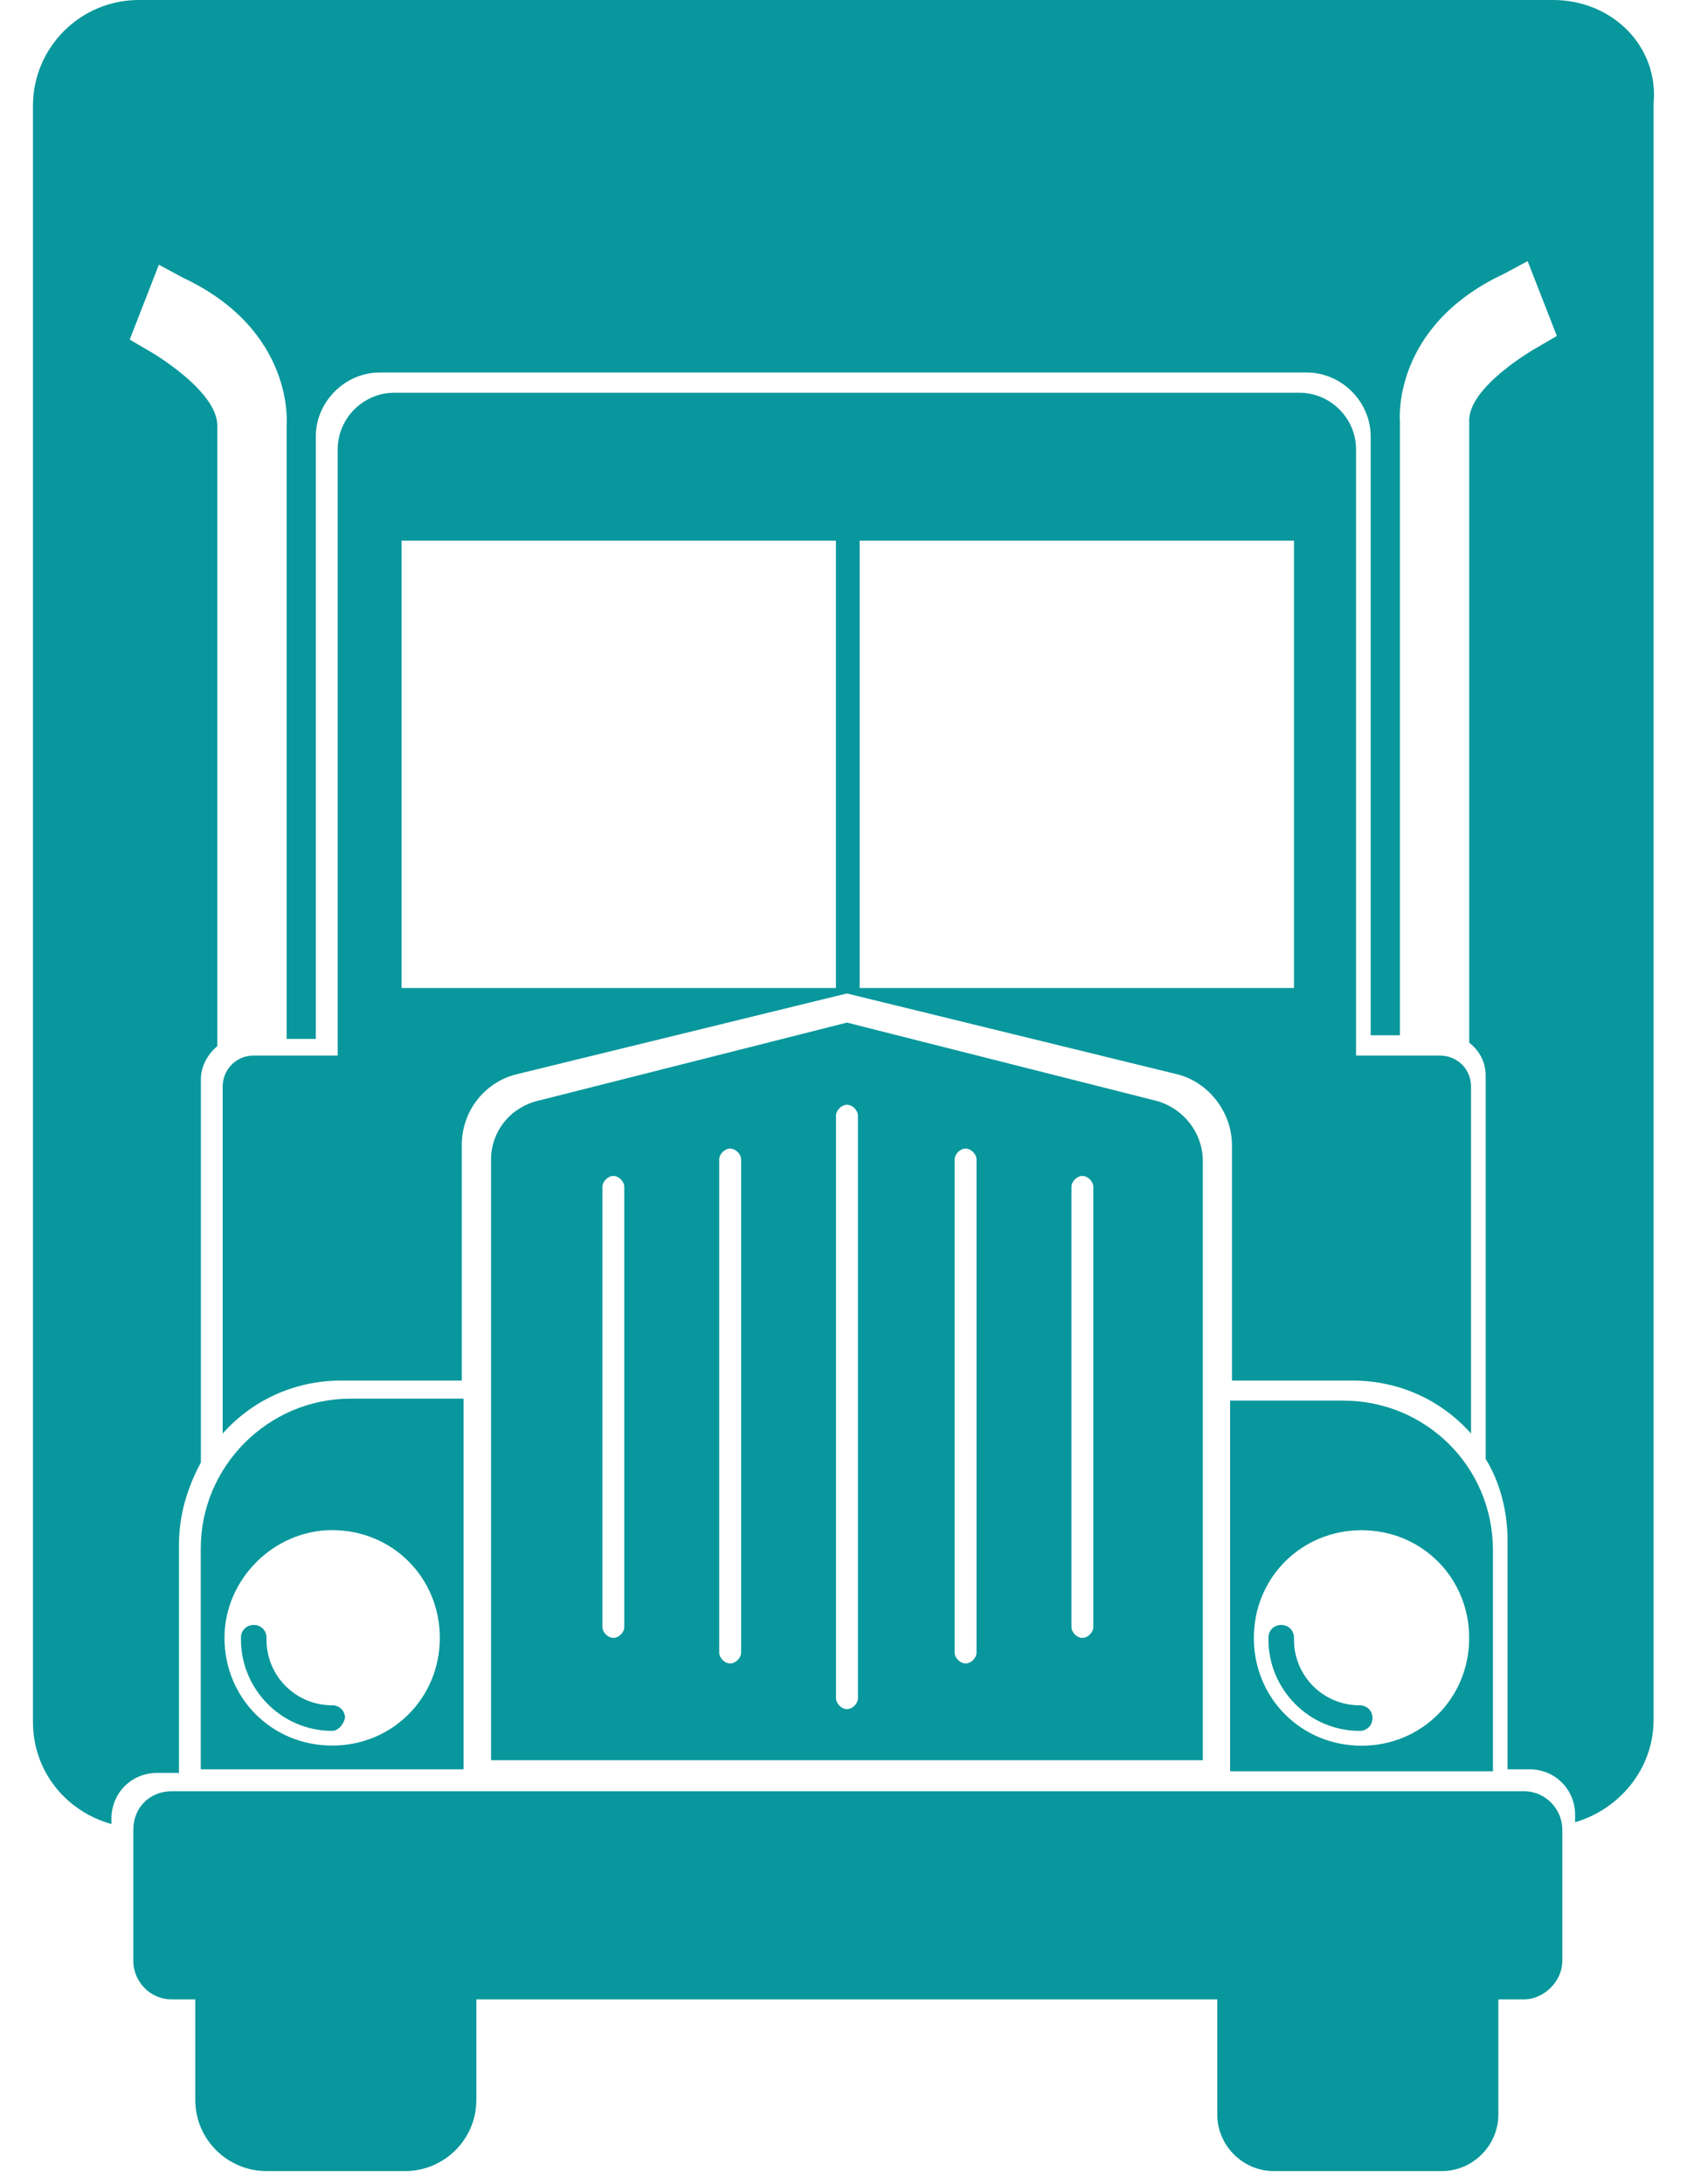<svg width="34" height="44" viewBox="0 0 34 44" fill="none" xmlns="http://www.w3.org/2000/svg">
<path d="M23.323 22.181L17.07 20.6L10.817 22.181C10.265 22.328 9.897 22.806 9.897 23.358V35.459H17.07H24.242V23.395C24.242 22.806 23.838 22.328 23.323 22.181ZM12.582 32.774C12.582 32.885 12.472 32.995 12.362 32.995C12.252 32.995 12.141 32.885 12.141 32.774V23.91C12.141 23.8 12.252 23.689 12.362 23.689C12.472 23.689 12.582 23.8 12.582 23.91V32.774ZM14.937 33.289C14.937 33.4 14.826 33.51 14.716 33.51C14.606 33.51 14.495 33.4 14.495 33.289V23.358C14.495 23.248 14.606 23.138 14.716 23.138C14.826 23.138 14.937 23.248 14.937 23.358V33.289ZM17.291 34.209C17.291 34.319 17.18 34.43 17.07 34.43C16.96 34.43 16.849 34.319 16.849 34.209V22.476C16.849 22.365 16.96 22.255 17.07 22.255C17.18 22.255 17.291 22.365 17.291 22.476V34.209ZM19.681 33.289C19.681 33.4 19.571 33.51 19.461 33.51C19.35 33.51 19.24 33.4 19.24 33.289V23.358C19.24 23.248 19.35 23.138 19.461 23.138C19.571 23.138 19.681 23.248 19.681 23.358V33.289ZM22.035 32.774C22.035 32.885 21.925 32.995 21.815 32.995C21.704 32.995 21.594 32.885 21.594 32.774V23.91C21.594 23.8 21.704 23.689 21.815 23.689C21.925 23.689 22.035 23.8 22.035 23.91V32.774Z" fill="#08979C"/>
<path d="M8.165 43.736H5.37C4.598 43.736 3.936 43.111 3.936 42.302V40.132C3.936 39.359 4.561 38.697 5.37 38.697H8.46C9.085 38.697 9.6 39.212 9.6 39.837V42.302C9.6 43.111 8.938 43.736 8.165 43.736Z" fill="#08979C"/>
<path d="M29.057 43.736H25.673C25.048 43.736 24.533 43.221 24.533 42.596V39.837C24.533 39.212 25.048 38.697 25.673 38.697H29.057C29.683 38.697 30.198 39.212 30.198 39.837V42.596C30.198 43.221 29.683 43.736 29.057 43.736Z" fill="#08979C"/>
<path d="M30.714 40.277H3.459C3.018 40.277 2.687 39.909 2.687 39.505V36.856C2.687 36.415 3.018 36.084 3.459 36.084H30.714C31.156 36.084 31.487 36.452 31.487 36.856V39.505C31.487 39.909 31.119 40.277 30.714 40.277Z" fill="#08979C"/>
<path d="M24.829 27.811H27.256C28.213 27.811 29.059 28.216 29.647 28.878V21.889C29.647 21.521 29.353 21.264 29.022 21.264H27.33V20.896V20.859V9.052C27.33 8.427 26.815 7.912 26.19 7.912H7.946C7.32 7.912 6.806 8.427 6.806 9.052V20.896V21.264H5.114C4.746 21.264 4.488 21.558 4.488 21.889V28.878C5.077 28.216 5.923 27.811 6.879 27.811H9.307V23.066C9.307 22.367 9.785 21.779 10.447 21.632L17.068 20.013L23.689 21.632C24.351 21.779 24.829 22.404 24.829 23.066V27.811ZM16.847 19.903H8.093V10.891H16.847V19.903ZM17.325 19.903V10.891H26.079V19.903H17.325Z" fill="#08979C"/>
<path d="M6.696 34.868C5.666 34.868 4.856 34.022 4.856 33.029C4.856 33.029 4.856 33.029 4.856 32.992C4.856 32.845 4.967 32.734 5.114 32.734C5.261 32.734 5.371 32.845 5.371 32.992C5.371 32.992 5.371 32.992 5.371 33.029C5.371 33.764 5.96 34.353 6.696 34.353C6.843 34.353 6.953 34.463 6.953 34.61C6.916 34.757 6.806 34.868 6.696 34.868Z" fill="#08979C"/>
<path d="M27.404 34.868C26.374 34.868 25.564 34.022 25.564 33.029C25.564 33.029 25.564 33.029 25.564 32.992C25.564 32.845 25.675 32.734 25.822 32.734C25.969 32.734 26.079 32.845 26.079 32.992C26.079 32.992 26.079 32.992 26.079 33.029C26.079 33.764 26.668 34.353 27.404 34.353C27.551 34.353 27.661 34.463 27.661 34.61C27.661 34.757 27.551 34.868 27.404 34.868Z" fill="#08979C"/>
<path d="M4.046 35.642H9.342V28.176H7.062C5.407 28.176 4.046 29.537 4.046 31.192V35.642ZM6.694 30.824C7.908 30.824 8.864 31.78 8.864 32.994C8.864 34.208 7.908 35.164 6.694 35.164C5.48 35.164 4.524 34.208 4.524 32.994C4.524 31.817 5.517 30.824 6.694 30.824Z" fill="#08979C"/>
<path d="M27.073 28.215H24.792V35.682H30.089V31.231C30.089 29.539 28.728 28.215 27.073 28.215ZM27.44 35.167C26.227 35.167 25.27 34.21 25.27 32.996C25.27 31.783 26.227 30.826 27.44 30.826C28.654 30.826 29.61 31.783 29.61 32.996C29.61 34.21 28.654 35.167 27.44 35.167Z" fill="#08979C"/>
<path d="M31.303 0H2.797C1.62 0 0.664 0.956 0.664 2.133V34.685C0.664 35.678 1.326 36.488 2.246 36.745V36.635C2.246 36.635 2.246 35.899 2.246 36.635C2.246 36.12 2.65 35.715 3.165 35.715H3.607V31.117C3.607 30.492 3.791 29.941 4.048 29.462V21.738C4.048 21.481 4.195 21.223 4.379 21.076V8.57C4.379 7.871 3.055 7.099 3.055 7.099L2.614 6.841L3.202 5.333L3.68 5.591C5.961 6.658 5.777 8.57 5.777 8.57V20.929H6.365V8.791C6.365 8.092 6.954 7.504 7.653 7.504H26.338C27.037 7.504 27.625 8.092 27.625 8.791V20.855H28.214V8.497C28.214 8.497 28.03 6.584 30.31 5.517L30.788 5.26L31.377 6.768L30.936 7.025C30.936 7.025 29.575 7.798 29.611 8.497V21.003C29.795 21.15 29.942 21.37 29.942 21.665V29.389C30.237 29.867 30.384 30.456 30.384 31.044V35.642H30.825C31.34 35.642 31.745 36.046 31.745 36.561V36.708C32.628 36.451 33.326 35.642 33.326 34.649V2.097C33.437 0.92 32.48 0 31.303 0Z" fill="#08979C"/>
</svg>
